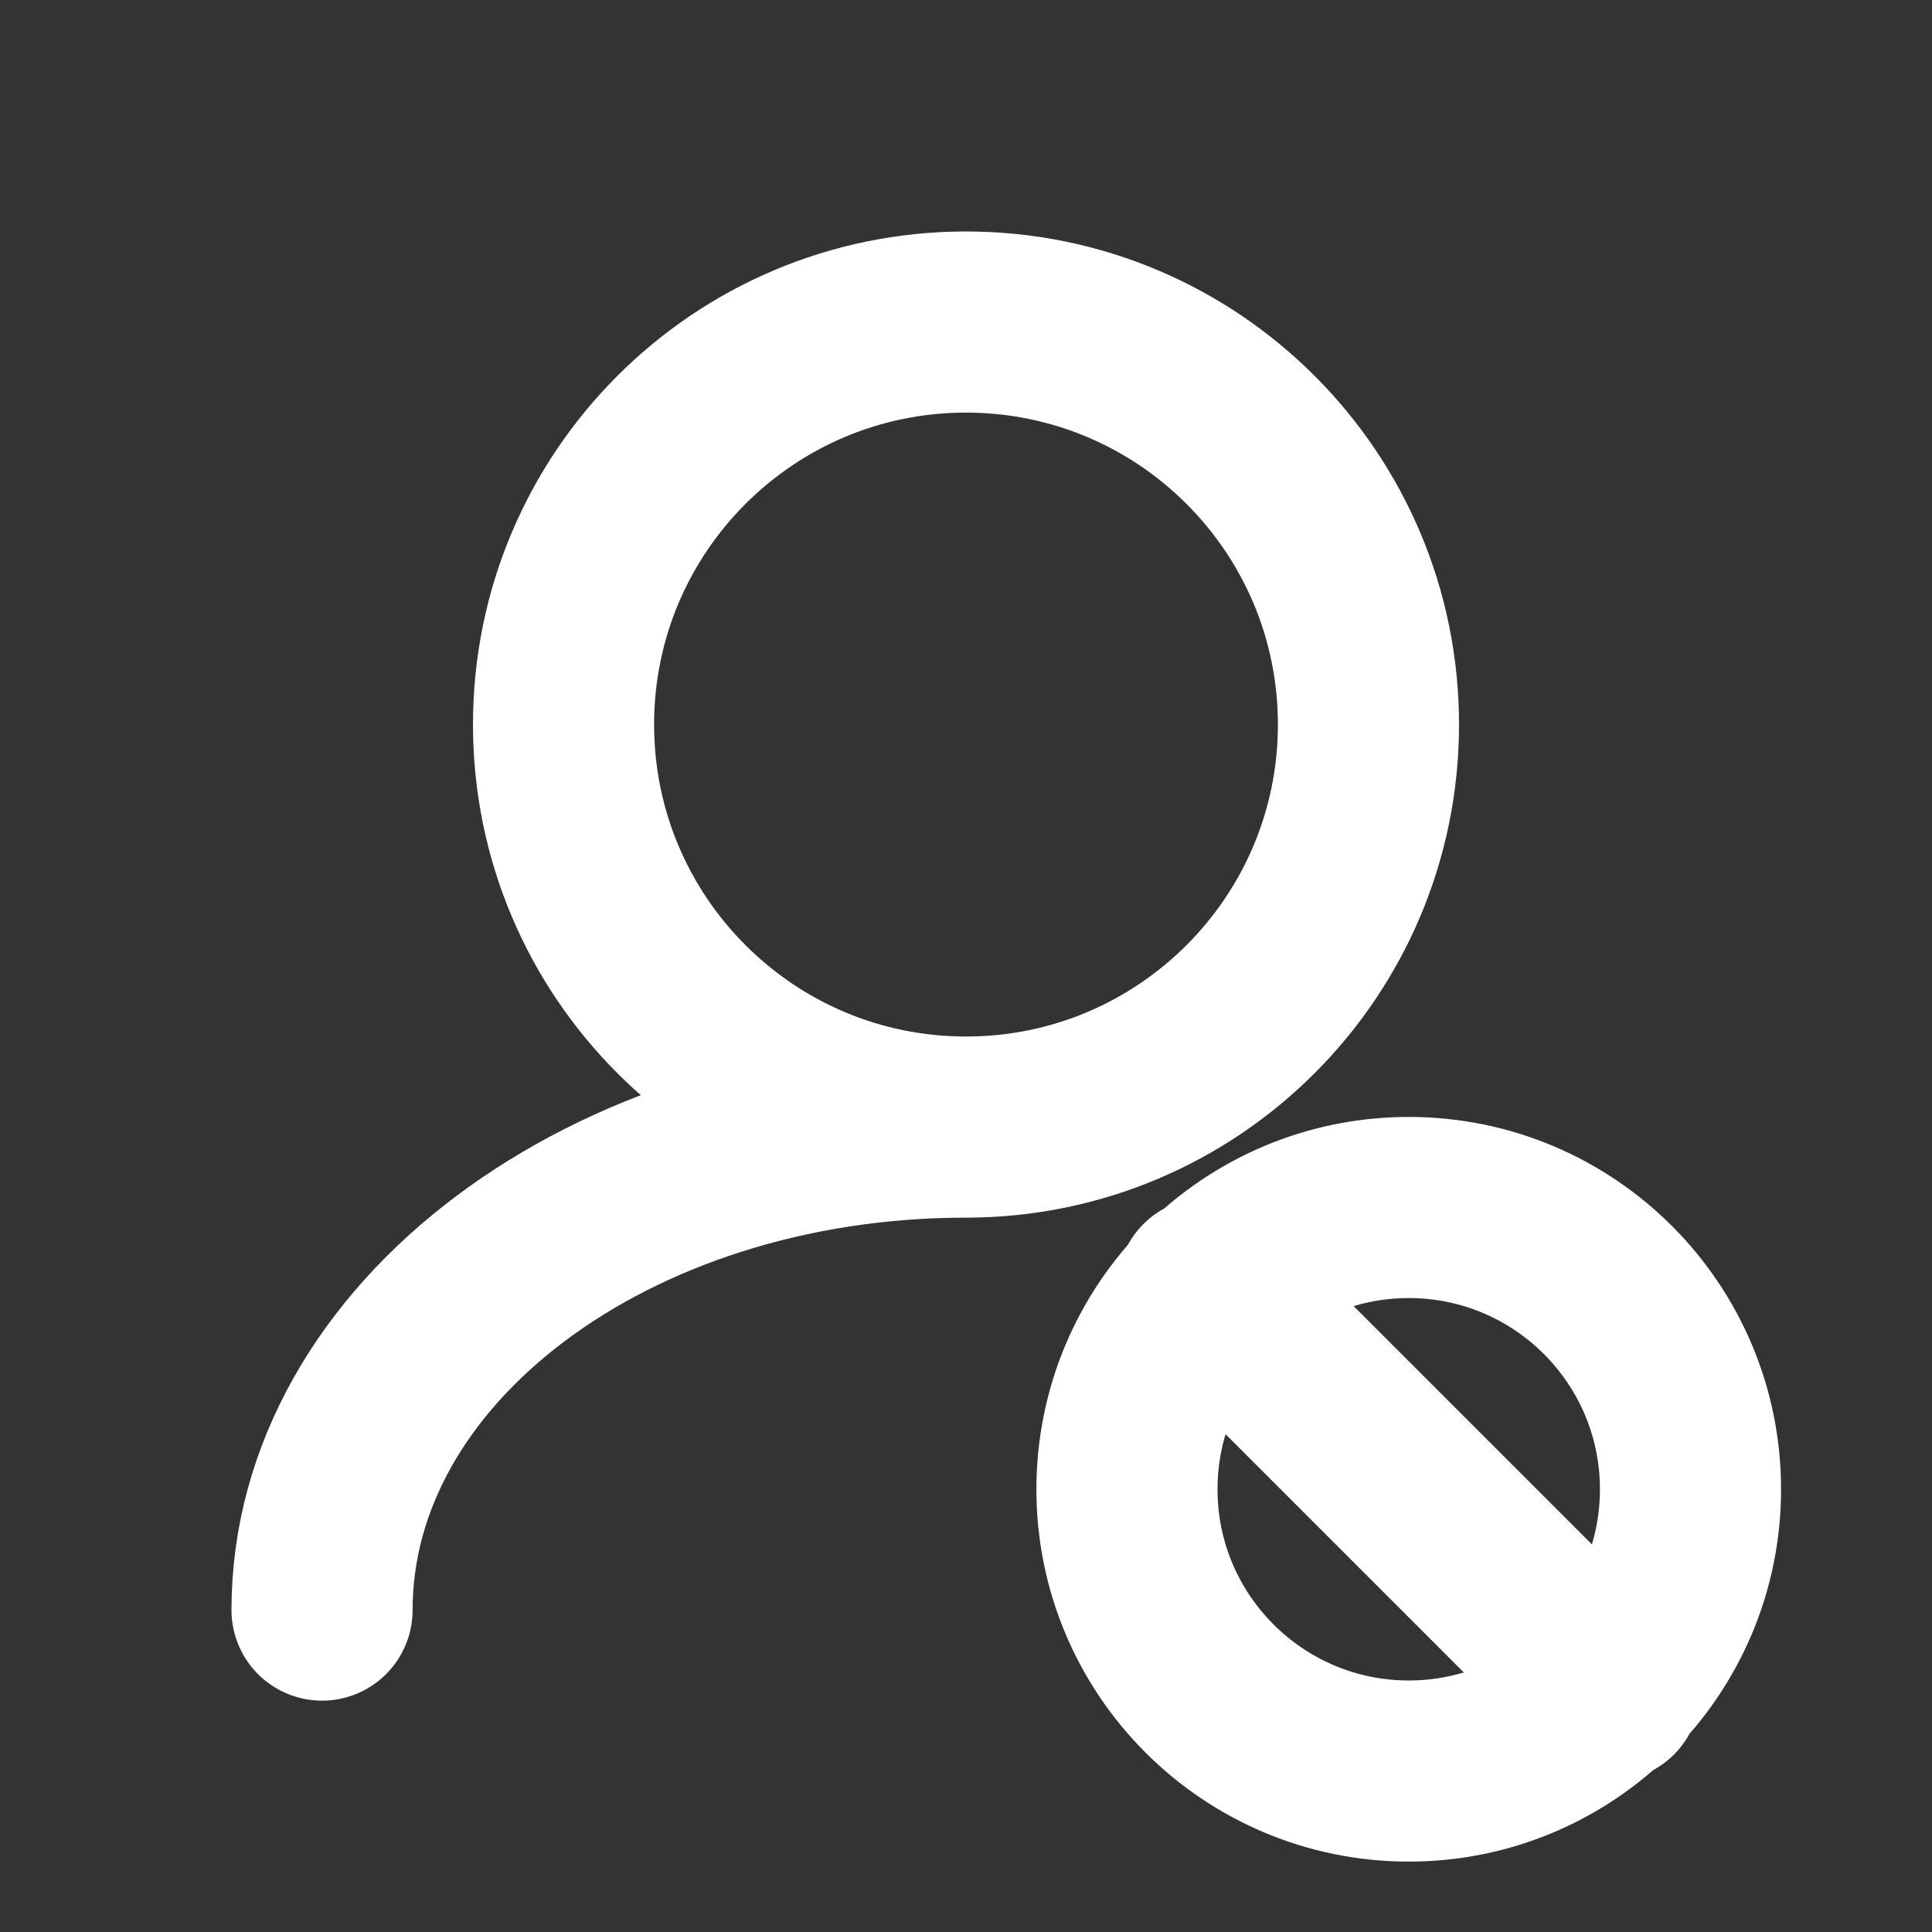 <svg width="16" height="16" viewBox="0 0 16 16" fill="none" xmlns="http://www.w3.org/2000/svg">
<rect x="0" y="0" width="16" height="16" fill="#333333" stroke="none"/>
<g id="user/block">
<path id="Icon" d="M10 10.667L13.333 14M8 9.334C9.841 9.334 11.333 7.841 11.333 6C11.333 4.159 9.841 2.667 8 2.667C6.159 2.667 4.667 4.159 4.667 6C4.667 7.841 6.159 9.334 8 9.334ZM8 9.334C5.054 9.334 2.667 11.124 2.667 13.334M14 12.334C14 13.622 12.955 14.667 11.667 14.667C10.378 14.667 9.333 13.622 9.333 12.334C9.333 11.045 10.378 10 11.667 10C12.955 10 14 11.045 14 12.334Z" stroke="white" stroke-width="1.5" stroke-linecap="round"/>
</g>
</svg>
